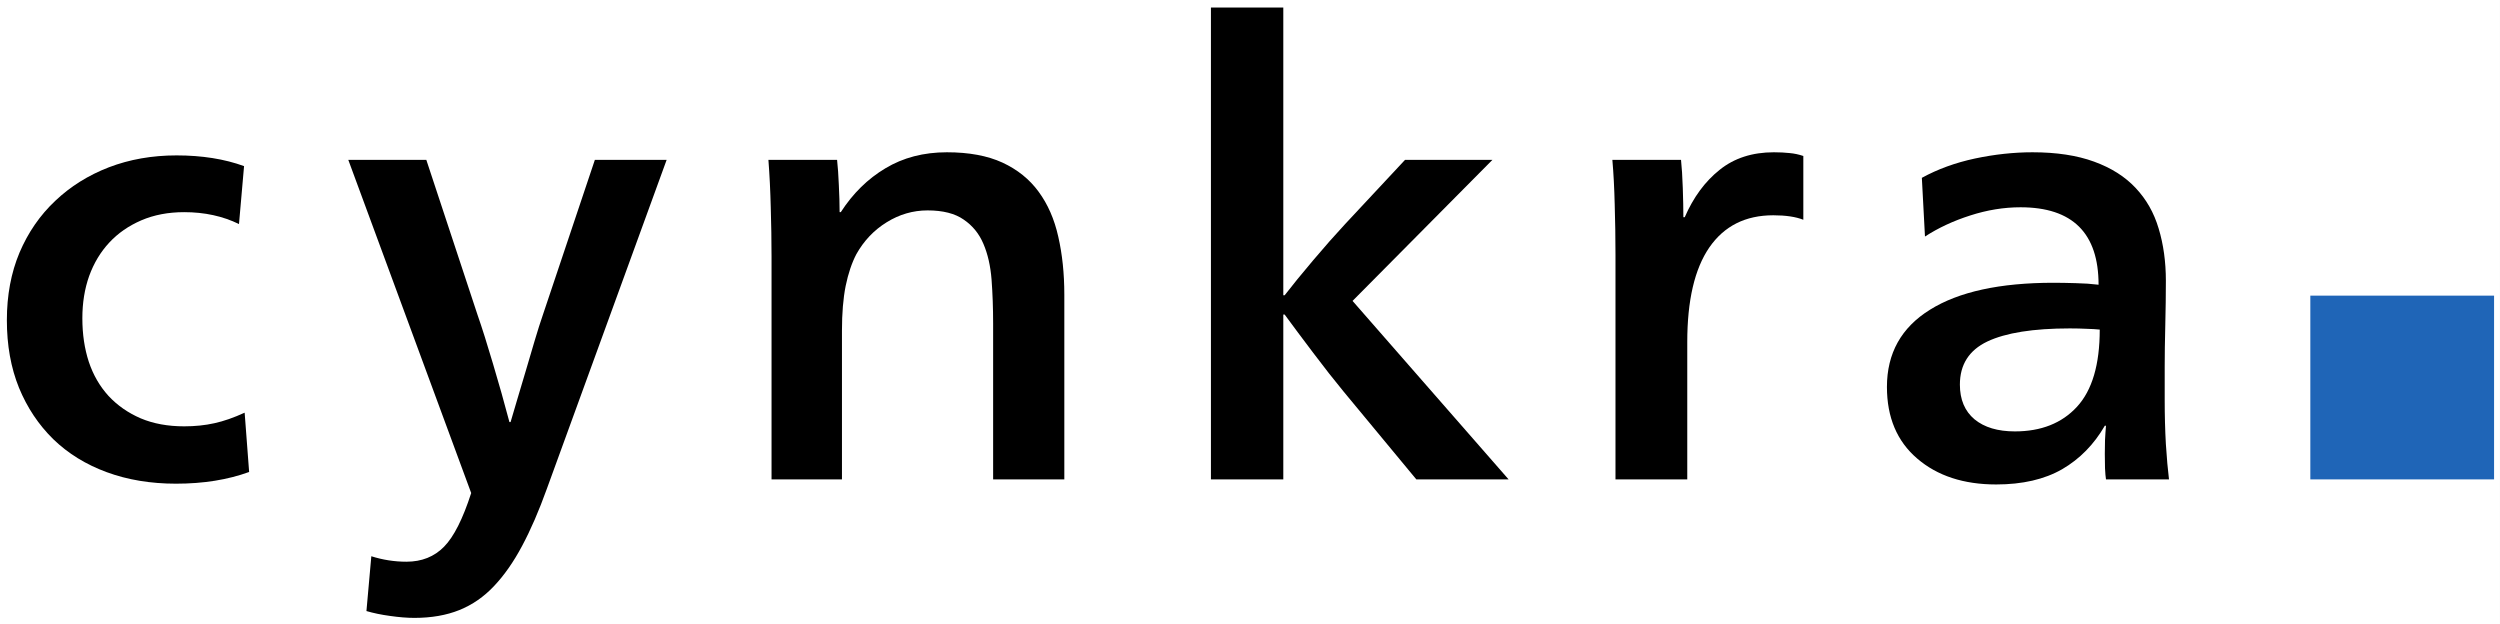<?xml version="1.0" encoding="UTF-8"?>
<svg xmlns="http://www.w3.org/2000/svg" xmlns:xlink="http://www.w3.org/1999/xlink" width="200.259pt" height="49.99pt" viewBox="0 0 200.259 49.99" version="1.1">
<rect x="0" y="0" width="200.259" height="49.99" fill="#333333" stroke="none"/>
<defs>
<g>
<symbol overflow="visible" id="glyph0-0">
<path style="stroke:none;" d="M 11.094 -5.844 L 11.094 -9.203 L 13.906 -9.203 L 13.906 -5.844 Z M 11.25 -11.703 L 11.156 -12.547 C 11.156 -14.41 11.367 -15.758 11.797 -16.594 C 12.035 -17.031 12.336 -17.488 12.703 -17.969 C 13.066 -18.457 13.531 -18.984 14.094 -19.547 C 14.633 -20.047 15.07 -20.488 15.406 -20.875 C 15.738 -21.258 15.988 -21.609 16.156 -21.922 C 16.32 -22.242 16.438 -22.547 16.5 -22.828 C 16.562 -23.109 16.594 -23.398 16.594 -23.703 C 16.594 -24.898 16.219 -25.906 15.469 -26.719 C 14.719 -27.539 13.828 -27.953 12.797 -27.953 C 11.766 -27.953 10.875 -27.582 10.125 -26.844 C 9.375 -26.113 8.898 -24.898 8.703 -23.203 L 6.203 -23.594 C 6.43 -26 7.16 -27.742 8.391 -28.828 C 9.629 -29.91 11.148 -30.453 12.953 -30.453 C 14.754 -30.453 16.238 -29.859 17.406 -28.672 C 18.57 -27.492 19.156 -25.906 19.156 -23.906 C 19.156 -22.832 18.945 -21.852 18.531 -20.969 C 18.113 -20.094 17.27 -19.07 16 -17.906 C 14.77 -16.801 14.051 -15.93 13.844 -15.297 C 13.645 -14.629 13.547 -13.43 13.547 -11.703 Z M 23.094 -2.5 L 23.094 -33.344 L 2.5 -33.344 L 2.5 -2.5 Z M 25.594 -35.906 L 25.594 0 L 0 0 L 0 -35.906 Z M 25.594 -35.906 "/>
</symbol>
<symbol overflow="visible" id="glyph0-1">
<path style="stroke:none;" d="M 20.594 -20.453 C 19.301 -21.086 17.836 -21.406 16.203 -21.406 C 14.93 -21.406 13.785 -21.188 12.766 -20.75 C 11.754 -20.312 10.898 -19.719 10.203 -18.969 C 9.504 -18.219 8.969 -17.328 8.594 -16.297 C 8.227 -15.266 8.047 -14.133 8.047 -12.906 C 8.047 -11.633 8.219 -10.473 8.562 -9.422 C 8.914 -8.367 9.441 -7.457 10.141 -6.688 C 10.848 -5.926 11.707 -5.328 12.719 -4.891 C 13.738 -4.461 14.898 -4.25 16.203 -4.25 C 17.066 -4.25 17.875 -4.332 18.625 -4.5 C 19.375 -4.664 20.18 -4.945 21.047 -5.344 L 21.406 -0.594 C 19.695 0.031 17.742 0.344 15.547 0.344 C 13.516 0.344 11.664 0.035 10 -0.578 C 8.332 -1.191 6.906 -2.07 5.719 -3.219 C 4.539 -4.375 3.625 -5.75 2.969 -7.344 C 2.32 -8.945 2 -10.75 2 -12.75 C 2 -14.75 2.336 -16.555 3.016 -18.172 C 3.703 -19.785 4.656 -21.164 5.875 -22.312 C 7.094 -23.469 8.523 -24.363 10.172 -25 C 11.828 -25.633 13.633 -25.953 15.594 -25.953 C 17.633 -25.953 19.438 -25.664 21 -25.094 Z M 20.594 -20.453 "/>
</symbol>
<symbol overflow="visible" id="glyph0-2">
<path style="stroke:none;" d="M 10.844 -13.203 C 11.219 -12.129 11.633 -10.812 12.094 -9.25 C 12.562 -7.688 13 -6.133 13.406 -4.594 L 13.5 -4.594 C 13.633 -5.031 13.805 -5.613 14.016 -6.344 C 14.234 -7.082 14.469 -7.867 14.719 -8.703 C 14.969 -9.535 15.207 -10.348 15.438 -11.141 C 15.676 -11.941 15.895 -12.629 16.094 -13.203 L 20.25 -25.594 L 26 -25.594 L 16.406 0.75 C 15.77 2.52 15.109 4.047 14.422 5.328 C 13.742 6.609 12.992 7.68 12.172 8.547 C 11.359 9.41 10.43 10.051 9.391 10.469 C 8.359 10.883 7.16 11.094 5.797 11.094 C 5.203 11.094 4.551 11.039 3.844 10.938 C 3.145 10.844 2.516 10.711 1.953 10.547 L 2.344 6.156 C 3.25 6.445 4.188 6.594 5.156 6.594 C 6.383 6.594 7.391 6.191 8.172 5.391 C 8.953 4.598 9.676 3.164 10.344 1.094 L 0.5 -25.594 L 6.75 -25.594 Z M 10.844 -13.203 "/>
</symbol>
<symbol overflow="visible" id="glyph0-3">
<path style="stroke:none;" d="M 9.5 -21.406 C 10.469 -22.906 11.66 -24.078 13.078 -24.922 C 14.492 -25.773 16.133 -26.203 18 -26.203 C 19.77 -26.203 21.254 -25.926 22.453 -25.375 C 23.648 -24.82 24.613 -24.047 25.344 -23.047 C 26.082 -22.047 26.609 -20.844 26.922 -19.438 C 27.242 -18.039 27.406 -16.492 27.406 -14.797 L 27.406 0 L 21.703 0 L 21.703 -12.5 C 21.703 -13.727 21.66 -14.895 21.578 -16 C 21.492 -17.102 21.273 -18.062 20.922 -18.875 C 20.578 -19.688 20.051 -20.332 19.344 -20.812 C 18.645 -21.301 17.68 -21.547 16.453 -21.547 C 15.285 -21.547 14.191 -21.227 13.172 -20.594 C 12.16 -19.969 11.352 -19.117 10.75 -18.047 C 10.383 -17.348 10.098 -16.5 9.891 -15.5 C 9.691 -14.5 9.594 -13.301 9.594 -11.906 L 9.594 0 L 3.953 0 L 3.953 -17.844 C 3.953 -19.145 3.93 -20.453 3.891 -21.766 C 3.859 -23.086 3.797 -24.363 3.703 -25.594 L 9.203 -25.594 C 9.266 -25.031 9.312 -24.359 9.344 -23.578 C 9.383 -22.797 9.406 -22.07 9.406 -21.406 Z M 9.5 -21.406 "/>
</symbol>
<symbol overflow="visible" id="glyph0-4">
<path style="stroke:none;" d="M 14.656 -7 C 13.883 -7.938 13.066 -8.977 12.203 -10.125 C 11.336 -11.27 10.57 -12.297 9.906 -13.203 L 9.797 -13.203 L 9.797 0 L 4 0 L 4 -37.797 L 9.797 -37.797 L 9.797 -14.75 L 9.906 -14.75 C 10.5 -15.52 11.254 -16.445 12.172 -17.531 C 13.086 -18.613 13.945 -19.586 14.75 -20.453 L 19.547 -25.594 L 26.547 -25.594 L 15.344 -14.297 L 27.844 0 L 20.453 0 Z M 14.656 -7 "/>
</symbol>
<symbol overflow="visible" id="glyph0-5">
<path style="stroke:none;" d="M 9.453 -21 C 10.148 -22.602 11.082 -23.867 12.25 -24.797 C 13.414 -25.734 14.863 -26.203 16.594 -26.203 C 17.062 -26.203 17.477 -26.18 17.844 -26.141 C 18.219 -26.109 18.586 -26.031 18.953 -25.906 L 18.953 -20.797 C 18.348 -21.035 17.547 -21.156 16.547 -21.156 C 14.316 -21.156 12.609 -20.297 11.422 -18.578 C 10.242 -16.859 9.656 -14.332 9.656 -11 L 9.656 0 L 3.906 0 L 3.906 -18 C 3.906 -19.363 3.883 -20.703 3.844 -22.016 C 3.812 -23.336 3.75 -24.531 3.656 -25.594 L 9.156 -25.594 C 9.219 -25 9.266 -24.25 9.297 -23.344 C 9.328 -22.445 9.344 -21.664 9.344 -21 Z M 9.453 -21 "/>
</symbol>
<symbol overflow="visible" id="glyph0-6">
<path style="stroke:none;" d="M 4.797 -24.156 C 6.066 -24.852 7.484 -25.367 9.047 -25.703 C 10.617 -26.035 12.156 -26.203 13.656 -26.203 C 15.582 -26.203 17.227 -25.953 18.594 -25.453 C 19.969 -24.953 21.078 -24.25 21.922 -23.344 C 22.773 -22.445 23.391 -21.363 23.766 -20.094 C 24.148 -18.832 24.344 -17.438 24.344 -15.906 C 24.344 -14.801 24.328 -13.613 24.297 -12.344 C 24.266 -11.082 24.25 -9.984 24.25 -9.047 L 24.25 -6.344 C 24.25 -5.113 24.281 -3.941 24.344 -2.828 C 24.414 -1.711 24.5 -0.77 24.594 0 L 19.547 0 C 19.516 -0.195 19.488 -0.492 19.469 -0.891 C 19.457 -1.297 19.453 -1.68 19.453 -2.047 C 19.453 -2.379 19.457 -2.742 19.469 -3.141 C 19.488 -3.547 19.516 -3.93 19.547 -4.297 L 19.453 -4.297 C 18.586 -2.797 17.445 -1.633 16.031 -0.812 C 14.613 0 12.852 0.406 10.75 0.406 C 8.145 0.406 6.035 -0.285 4.422 -1.672 C 2.805 -3.055 2 -4.969 2 -7.406 C 2 -10.102 3.148 -12.164 5.453 -13.594 C 7.754 -15.031 11.051 -15.75 15.344 -15.75 C 15.883 -15.75 16.477 -15.738 17.125 -15.719 C 17.77 -15.707 18.379 -15.664 18.953 -15.594 C 18.953 -19.727 16.867 -21.797 12.703 -21.797 C 11.367 -21.797 10.023 -21.578 8.672 -21.141 C 7.328 -20.711 6.117 -20.148 5.047 -19.453 Z M 19.047 -12 C 18.742 -12.031 18.395 -12.051 18 -12.062 C 17.602 -12.082 17.156 -12.094 16.656 -12.094 C 13.719 -12.094 11.516 -11.742 10.047 -11.047 C 8.578 -10.348 7.844 -9.195 7.844 -7.594 C 7.844 -6.395 8.234 -5.469 9.016 -4.812 C 9.805 -4.164 10.883 -3.844 12.25 -3.844 C 14.352 -3.844 16.008 -4.5 17.219 -5.812 C 18.438 -7.133 19.047 -9.195 19.047 -12 Z M 19.047 -12 "/>
</symbol>
<symbol overflow="visible" id="glyph1-0">
<path style="stroke:none;" d="M 25.531 -13.453 L 25.531 -21.156 L 31.969 -21.156 L 31.969 -13.453 Z M 25.875 -26.906 L 25.641 -28.859 C 25.641 -33.16 26.141 -36.27 27.141 -38.188 C 27.672 -39.176 28.359 -40.227 29.203 -41.344 C 30.047 -42.457 31.125 -43.664 32.438 -44.969 C 33.656 -46.113 34.645 -47.125 35.406 -48 C 36.176 -48.883 36.754 -49.691 37.141 -50.422 C 37.523 -51.148 37.797 -51.836 37.953 -52.484 C 38.109 -53.141 38.188 -53.816 38.188 -54.516 C 38.188 -57.273 37.32 -59.594 35.594 -61.469 C 33.863 -63.344 31.812 -64.281 29.438 -64.281 C 27.062 -64.281 25.008 -63.438 23.281 -61.75 C 21.562 -60.062 20.473 -57.266 20.016 -53.359 L 14.266 -54.281 C 14.797 -59.801 16.477 -63.805 19.312 -66.297 C 22.156 -68.785 25.645 -70.031 29.781 -70.031 C 33.926 -70.031 37.336 -68.672 40.016 -65.953 C 42.703 -63.234 44.047 -59.57 44.047 -54.969 C 44.047 -52.52 43.566 -50.273 42.609 -48.234 C 41.648 -46.203 39.711 -43.848 36.797 -41.172 C 33.961 -38.641 32.316 -36.645 31.859 -35.188 C 31.398 -33.656 31.172 -30.895 31.172 -26.906 Z M 53.125 -5.75 L 53.125 -76.703 L 5.75 -76.703 L 5.75 -5.75 Z M 58.875 -82.562 L 58.875 0 L 0 0 L 0 -82.562 Z M 58.875 -82.562 "/>
</symbol>
<symbol overflow="visible" id="glyph1-1">
<path style="stroke:none;" d="M 21.734 0 L 7.016 0 L 7.016 -14.719 L 21.734 -14.719 Z M 21.734 0 "/>
</symbol>
</g>
<clipPath id="clip1">
  <path d="M 0 0 L 200.258 0 L 200.258 49.988 L 0 49.988 Z M 0 0 "/>
</clipPath>
<clipPath id="clip2">
  <path d="M 27 12 L 86 12 L 86 49.988 L 27 49.988 Z M 27 12 "/>
</clipPath>
</defs>
<g id="surface1">
<g clip-path="url(#clip1)" clip-rule="nonzero">
<rect x="0" y="0" width="200.259" height="49.99" style="fill:rgb(100%,100%,100%);fill-opacity:1;stroke:none;"/>
</g>
<g style="fill:rgb(0%,0%,0%);fill-opacity:1;">
  <use xlink:href="#glyph0-1" x="-1.45" y="38.401"/>
</g>
<g clip-path="url(#clip2)" clip-rule="nonzero">
<g style="fill:rgb(0%,0%,0%);fill-opacity:1;">
  <use xlink:href="#glyph0-2" x="27.4" y="38.401"/>
  <use xlink:href="#glyph0-3" x="57.85" y="38.401"/>
</g>
</g>
<g style="fill:rgb(0%,0%,0%);fill-opacity:1;">
  <use xlink:href="#glyph0-4" x="93" y="38.401"/>
</g>
<g style="fill:rgb(0%,0%,0%);fill-opacity:1;">
  <use xlink:href="#glyph0-5" x="125.5" y="38.401"/>
</g>
<g style="fill:rgb(0%,0%,0%);fill-opacity:1;">
  <use xlink:href="#glyph0-6" x="149.15" y="38.401"/>
</g>
<g style="fill:rgb(12.157%,39.607%,71.765%);fill-opacity:1;">
  <use xlink:href="#glyph1-1" x="178.05" y="38.401"/>
</g>
</g>
</svg>
